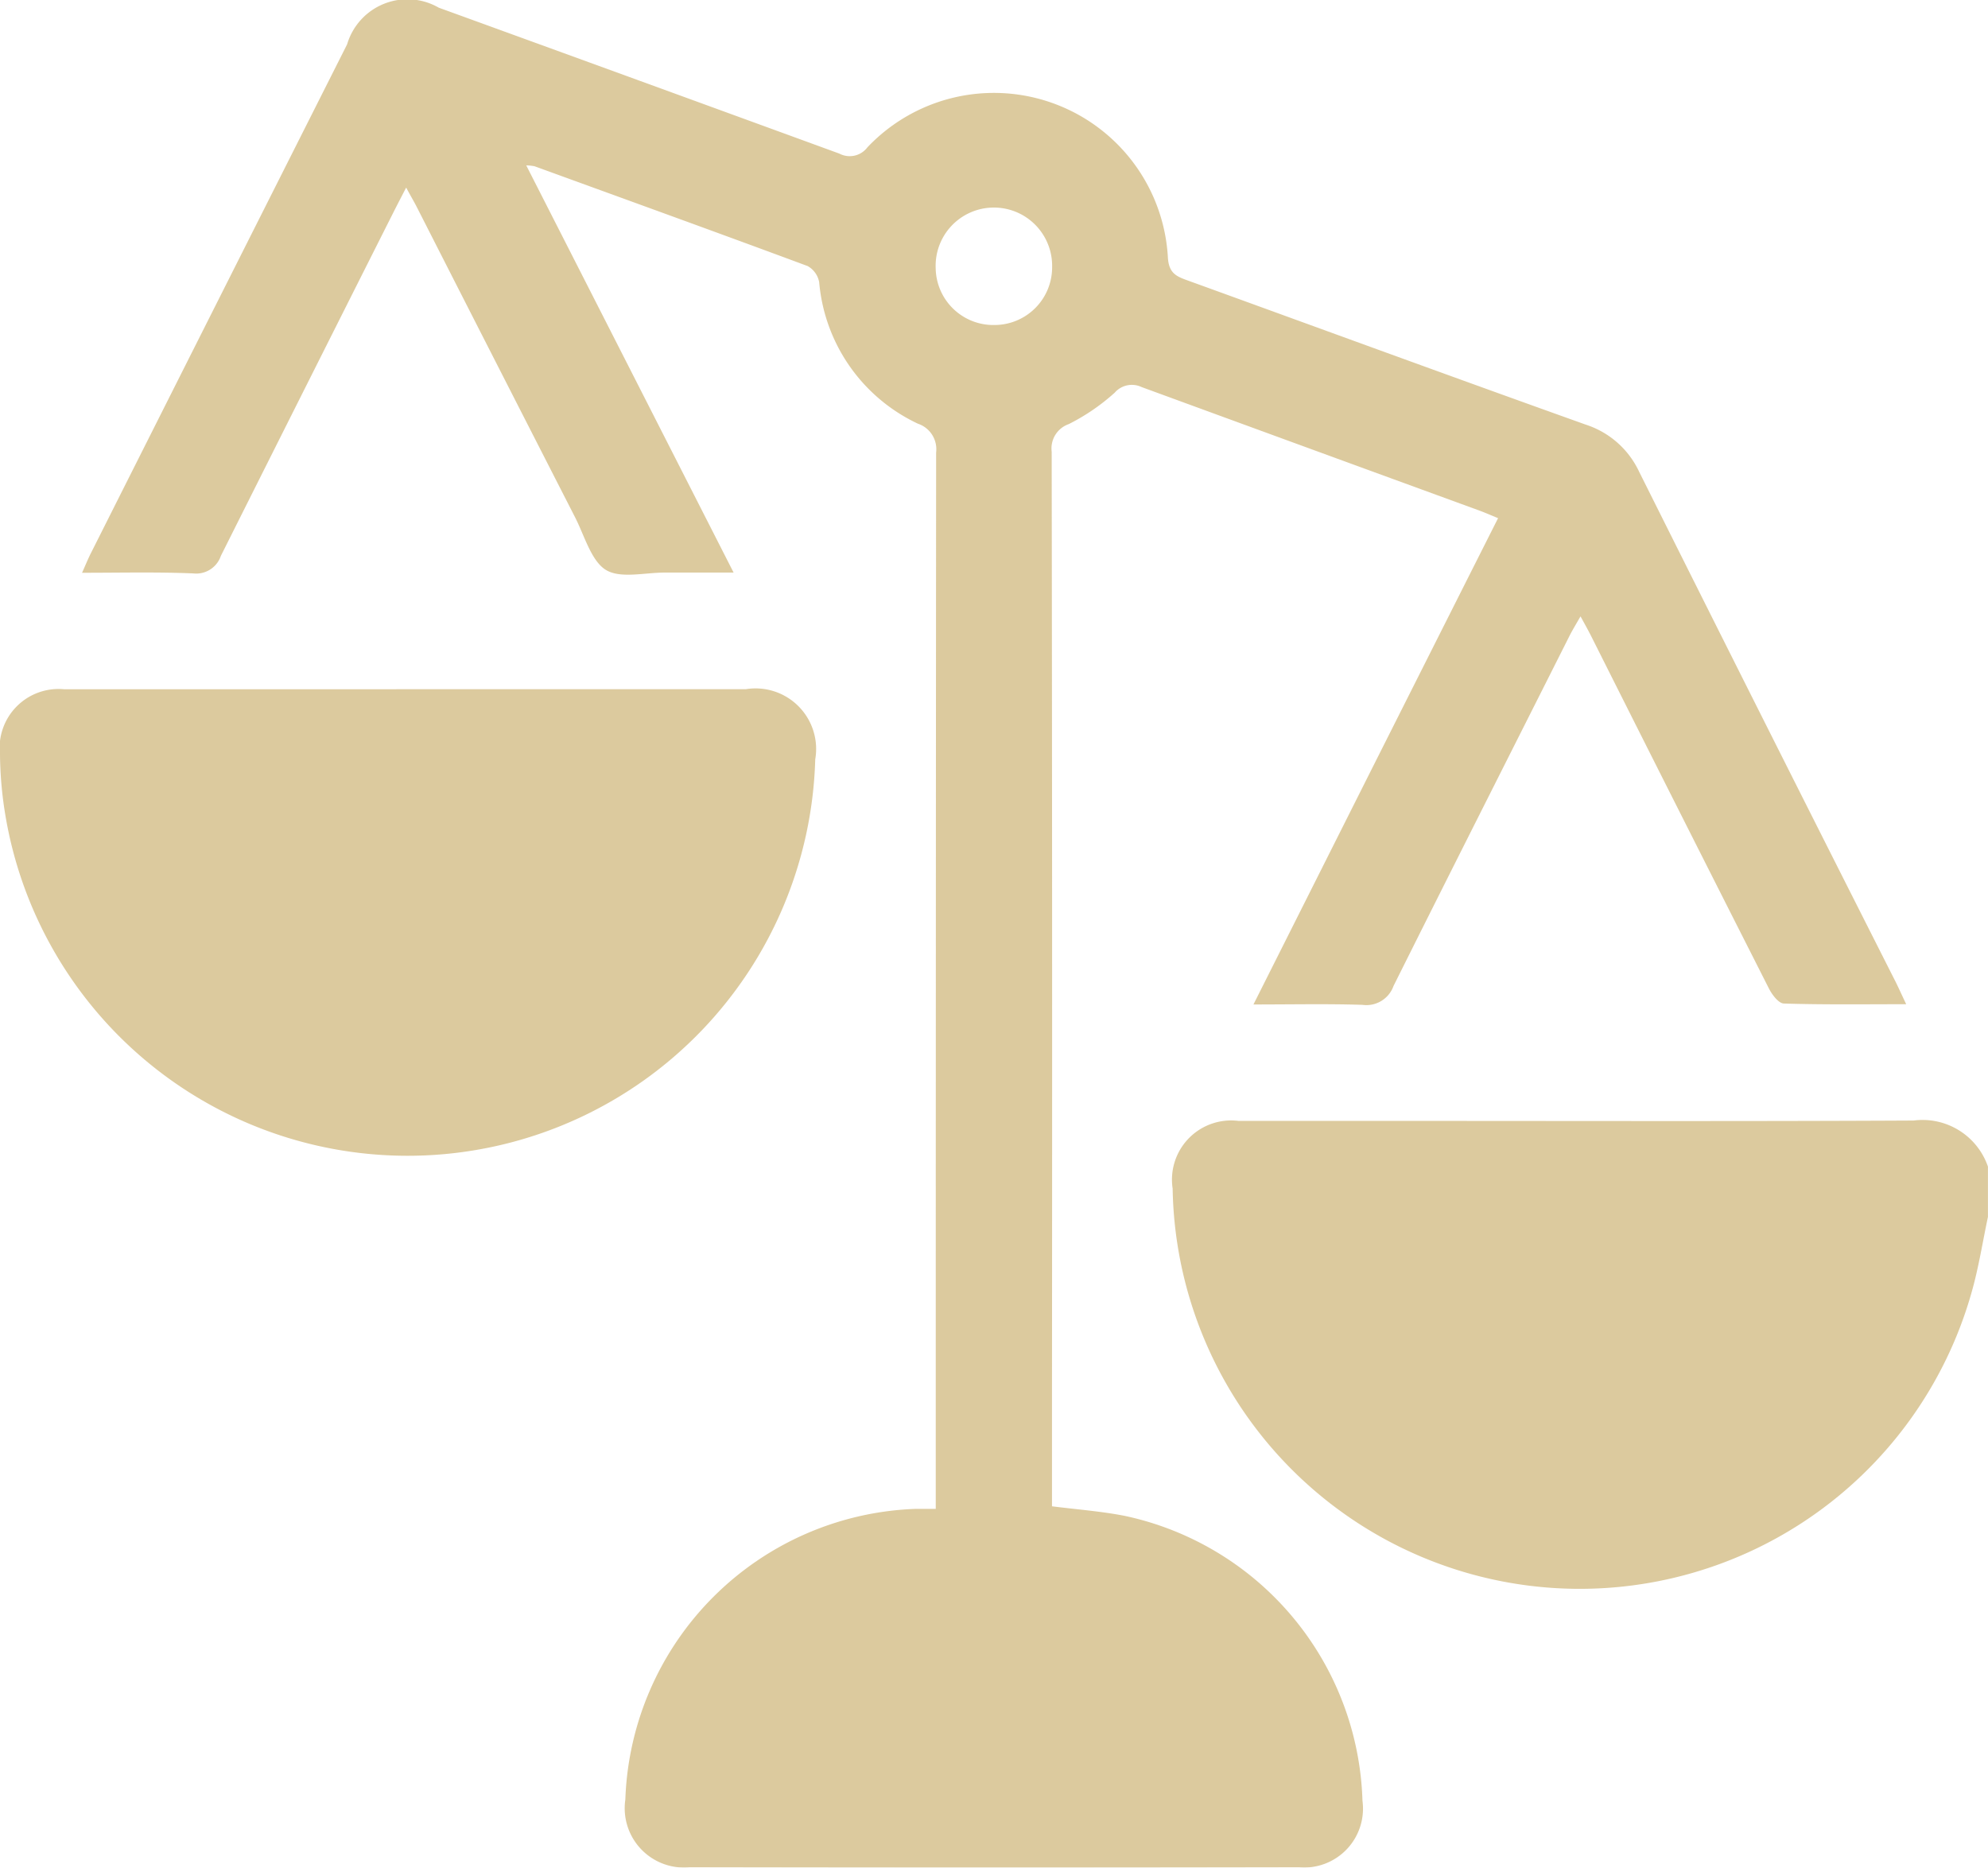 <svg xmlns="http://www.w3.org/2000/svg" width="31.638" height="29.722" viewBox="0 0 31.638 29.722">
  <defs>
    <style>
      .cls-1 {
        opacity: 0.5;
      }

      .cls-2 {
        fill: #b9953d;
      }
    </style>
  </defs>
  <g id="Group_139" data-name="Group 139" class="cls-1">
    <path id="Path_110" data-name="Path 110" class="cls-2" d="M7181.758,592.645c-.083.39-.144.785-.251,1.168a6.48,6.48,0,0,1-12.724-1.619.942.942,0,0,1,1.049-1.077c.844,0,1.687,0,2.532,0,2.737,0,5.475.008,8.212-.006a1.1,1.1,0,0,1,1.182.733Z" transform="translate(-7150.121 -573.279)"/>
    <path id="Path_111" data-name="Path 111" class="cls-2" d="M6958.148,383.852c.057-.127.094-.22.139-.309q2.038-4.052,4.079-8.1a1,1,0,0,1,1.458-.584q3.188,1.158,6.375,2.322a.353.353,0,0,0,.448-.1,2.773,2.773,0,0,1,4.782,1.765c.018.233.128.287.3.349,2.117.767,4.23,1.542,6.351,2.3a1.419,1.419,0,0,1,.847.747q2.034,4.071,4.089,8.132c.049.1.094.2.162.344-.677,0-1.312.009-1.945-.011-.083,0-.187-.137-.237-.234q-1.416-2.793-2.821-5.592c-.05-.1-.105-.2-.18-.335-.072.126-.128.217-.176.312-.934,1.856-1.872,3.71-2.8,5.57a.458.458,0,0,1-.494.3c-.555-.018-1.111-.006-1.735-.006l1.948-3.877c.643-1.277,1.285-2.553,1.945-3.862-.112-.046-.212-.09-.314-.127q-2.68-.978-5.358-1.959a.362.362,0,0,0-.429.089,3.3,3.3,0,0,1-.731.5.41.41,0,0,0-.272.439q.011,7.462.005,14.924v1.859c.4.051.787.079,1.166.154a4.783,4.783,0,0,1,3.775,4.532.937.937,0,0,1-1.01,1.059q-4.85.009-9.7,0a.944.944,0,0,1-1.021-1.078,4.793,4.793,0,0,1,4.618-4.626c.092,0,.184,0,.322,0v-.342q0-8.235.006-16.469a.428.428,0,0,0-.289-.458,2.749,2.749,0,0,1-1.572-2.251.37.37,0,0,0-.184-.258c-1.446-.537-2.9-1.062-4.345-1.588a.778.778,0,0,0-.133-.014l3.3,6.48c-.4,0-.753,0-1.1,0-.319,0-.707.1-.937-.045s-.337-.543-.486-.835q-1.265-2.473-2.524-4.947c-.047-.091-.1-.179-.164-.3-.071.137-.125.241-.179.347q-1.388,2.756-2.77,5.514a.414.414,0,0,1-.441.279C6959.336,383.838,6958.761,383.852,6958.148,383.852Zm14.523-3.943a.918.918,0,0,0,.915-.926.927.927,0,1,0-1.853.024A.918.918,0,0,0,6972.671,379.909Z" transform="translate(-6956.842 -374.737)"/>
    <path id="Path_112" data-name="Path 112" class="cls-2" d="M6948.827,507.835h5.344a.964.964,0,0,1,1.106,1.117,6.49,6.49,0,0,1-12.895.849,6.19,6.19,0,0,1-.079-.922.938.938,0,0,1,1.024-1.043c1.555,0,3.11,0,4.665,0Z" transform="translate(-6942.303 -496.867)"/>
  </g>
</svg>
